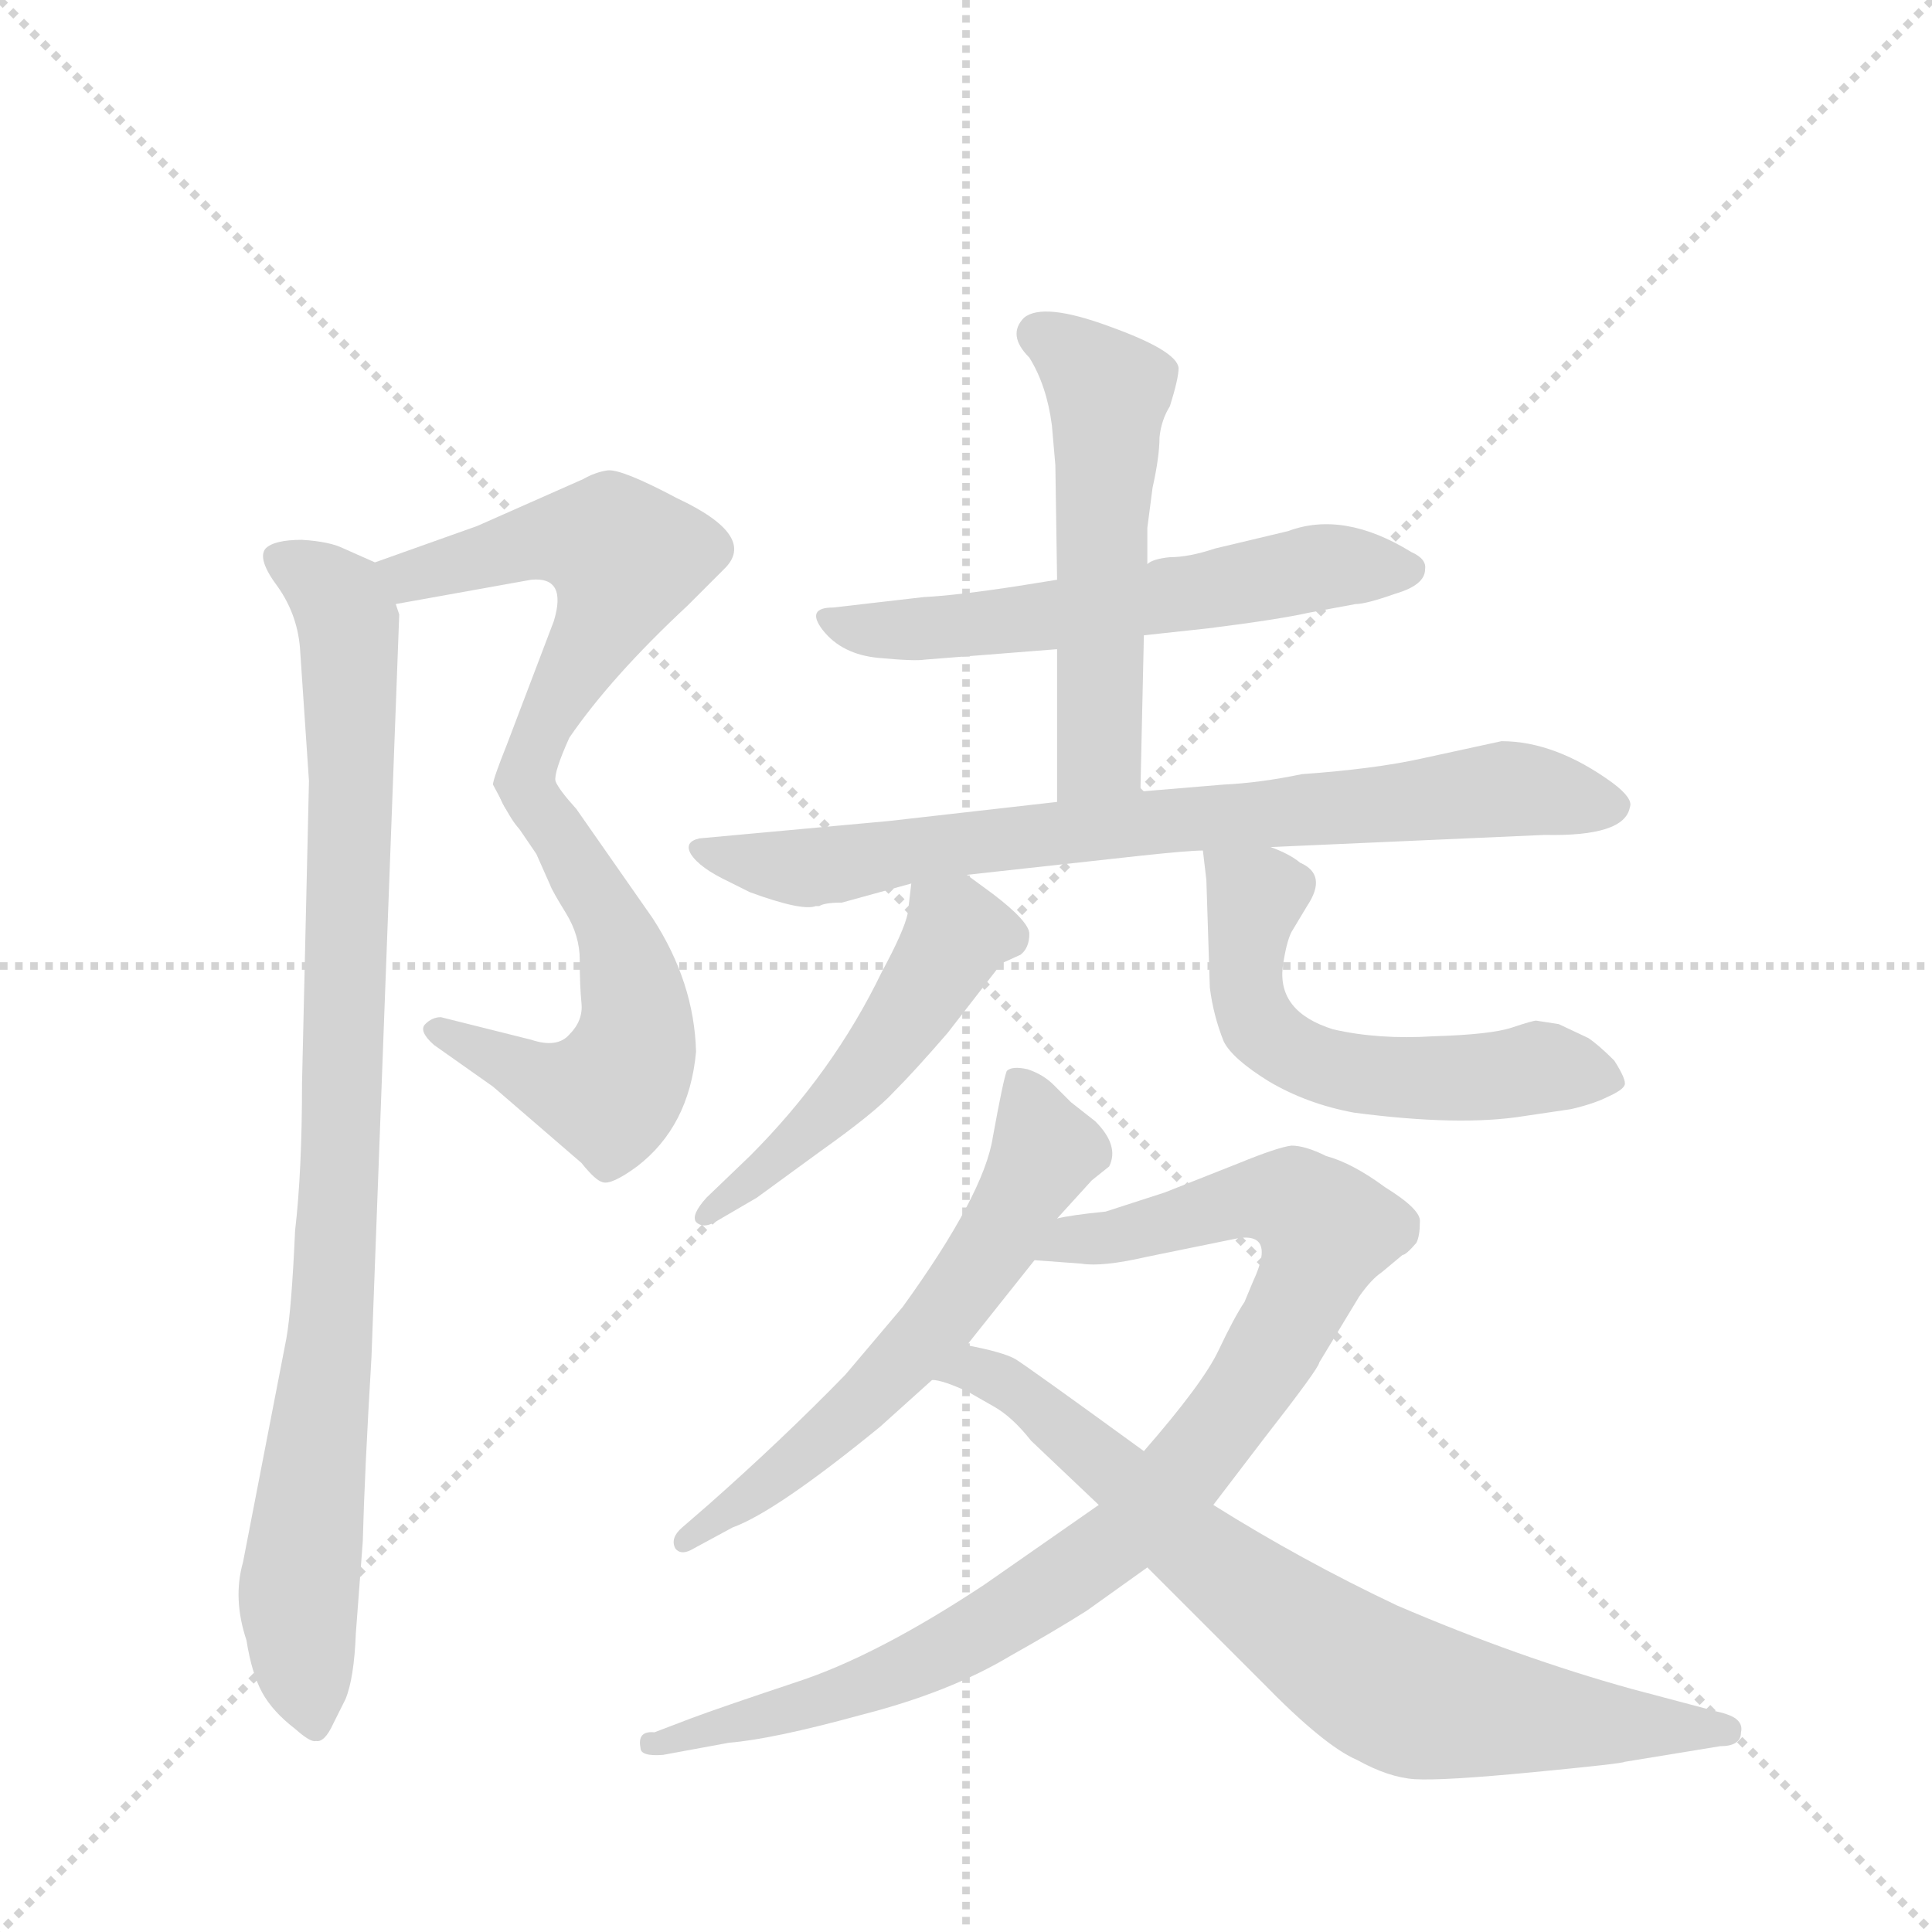 <svg version="1.1" viewBox="0 0 1024 1024" xmlns="http://www.w3.org/2000/svg">
  <g stroke="lightgray" stroke-dasharray="1,1" stroke-width="1" transform="scale(4, 4)">
    <line x1="0" y1="0" x2="256" y2="256"></line>
    <line x1="256" y1="0" x2="0" y2="256"></line>
    <line x1="128" y1="0" x2="128" y2="256"></line>
    <line x1="0" y1="128" x2="256" y2="128"></line>
  </g>
  <g transform="scale(0.92, -0.92) translate(60, -900)">
    <style type="text/css">
      
        @keyframes keyframes0 {
          from {
            stroke: blue;
            stroke-dashoffset: 551;
            stroke-width: 128;
          }
          64% {
            animation-timing-function: step-end;
            stroke: blue;
            stroke-dashoffset: 0;
            stroke-width: 128;
          }
          to {
            stroke: black;
            stroke-width: 1024;
          }
        }
        #make-me-a-hanzi-animation-0 {
          animation: keyframes0 0.698s both;
          animation-delay: 0s;
          animation-timing-function: linear;
        }
      
        @keyframes keyframes1 {
          from {
            stroke: blue;
            stroke-dashoffset: 552;
            stroke-width: 128;
          }
          64% {
            animation-timing-function: step-end;
            stroke: blue;
            stroke-dashoffset: 0;
            stroke-width: 128;
          }
          to {
            stroke: black;
            stroke-width: 1024;
          }
        }
        #make-me-a-hanzi-animation-1 {
          animation: keyframes1 0.699s both;
          animation-delay: 0.698s;
          animation-timing-function: linear;
        }
      
        @keyframes keyframes2 {
          from {
            stroke: blue;
            stroke-dashoffset: 948;
            stroke-width: 128;
          }
          76% {
            animation-timing-function: step-end;
            stroke: blue;
            stroke-dashoffset: 0;
            stroke-width: 128;
          }
          to {
            stroke: black;
            stroke-width: 1024;
          }
        }
        #make-me-a-hanzi-animation-2 {
          animation: keyframes2 1.021s both;
          animation-delay: 1.398s;
          animation-timing-function: linear;
        }
      
        @keyframes keyframes3 {
          from {
            stroke: blue;
            stroke-dashoffset: 585;
            stroke-width: 128;
          }
          66% {
            animation-timing-function: step-end;
            stroke: blue;
            stroke-dashoffset: 0;
            stroke-width: 128;
          }
          to {
            stroke: black;
            stroke-width: 1024;
          }
        }
        #make-me-a-hanzi-animation-3 {
          animation: keyframes3 0.726s both;
          animation-delay: 2.419s;
          animation-timing-function: linear;
        }
      
        @keyframes keyframes4 {
          from {
            stroke: blue;
            stroke-dashoffset: 547;
            stroke-width: 128;
          }
          64% {
            animation-timing-function: step-end;
            stroke: blue;
            stroke-dashoffset: 0;
            stroke-width: 128;
          }
          to {
            stroke: black;
            stroke-width: 1024;
          }
        }
        #make-me-a-hanzi-animation-4 {
          animation: keyframes4 0.695s both;
          animation-delay: 3.145s;
          animation-timing-function: linear;
        }
      
        @keyframes keyframes5 {
          from {
            stroke: blue;
            stroke-dashoffset: 782;
            stroke-width: 128;
          }
          72% {
            animation-timing-function: step-end;
            stroke: blue;
            stroke-dashoffset: 0;
            stroke-width: 128;
          }
          to {
            stroke: black;
            stroke-width: 1024;
          }
        }
        #make-me-a-hanzi-animation-5 {
          animation: keyframes5 0.886s both;
          animation-delay: 3.84s;
          animation-timing-function: linear;
        }
      
        @keyframes keyframes6 {
          from {
            stroke: blue;
            stroke-dashoffset: 505;
            stroke-width: 128;
          }
          62% {
            animation-timing-function: step-end;
            stroke: blue;
            stroke-dashoffset: 0;
            stroke-width: 128;
          }
          to {
            stroke: black;
            stroke-width: 1024;
          }
        }
        #make-me-a-hanzi-animation-6 {
          animation: keyframes6 0.661s both;
          animation-delay: 4.727s;
          animation-timing-function: linear;
        }
      
        @keyframes keyframes7 {
          from {
            stroke: blue;
            stroke-dashoffset: 571;
            stroke-width: 128;
          }
          65% {
            animation-timing-function: step-end;
            stroke: blue;
            stroke-dashoffset: 0;
            stroke-width: 128;
          }
          to {
            stroke: black;
            stroke-width: 1024;
          }
        }
        #make-me-a-hanzi-animation-7 {
          animation: keyframes7 0.715s both;
          animation-delay: 5.388s;
          animation-timing-function: linear;
        }
      
        @keyframes keyframes8 {
          from {
            stroke: blue;
            stroke-dashoffset: 610;
            stroke-width: 128;
          }
          67% {
            animation-timing-function: step-end;
            stroke: blue;
            stroke-dashoffset: 0;
            stroke-width: 128;
          }
          to {
            stroke: black;
            stroke-width: 1024;
          }
        }
        #make-me-a-hanzi-animation-8 {
          animation: keyframes8 0.746s both;
          animation-delay: 6.102s;
          animation-timing-function: linear;
        }
      
        @keyframes keyframes9 {
          from {
            stroke: blue;
            stroke-dashoffset: 941;
            stroke-width: 128;
          }
          75% {
            animation-timing-function: step-end;
            stroke: blue;
            stroke-dashoffset: 0;
            stroke-width: 128;
          }
          to {
            stroke: black;
            stroke-width: 1024;
          }
        }
        #make-me-a-hanzi-animation-9 {
          animation: keyframes9 1.016s both;
          animation-delay: 6.849s;
          animation-timing-function: linear;
        }
      
        @keyframes keyframes10 {
          from {
            stroke: blue;
            stroke-dashoffset: 774;
            stroke-width: 128;
          }
          72% {
            animation-timing-function: step-end;
            stroke: blue;
            stroke-dashoffset: 0;
            stroke-width: 128;
          }
          to {
            stroke: black;
            stroke-width: 1024;
          }
        }
        #make-me-a-hanzi-animation-10 {
          animation: keyframes10 0.88s both;
          animation-delay: 7.865s;
          animation-timing-function: linear;
        }
      
    </style>
    
      <path d="M 168 552 L 246 566 Q 267 568 259 542 L 232 471 Q 224 451 224 448 L 232 433 C 246 407 254 421 260 450 Q 259 455 268 475 Q 292 510 336 551 L 357 572 Q 377 591 330 613 Q 298 630 290 629 Q 283 628 276 624 L 215 597 L 156 576 C 128 566 138 547 168 552 Z" fill="lightgray"></path>
    
      <path d="M 232 433 L 249 408 L 257 390 Q 258 387 266 374 Q 274 361 274 347 Q 274 332 275 322 Q 276 312 268 304 Q 261 296 246 301 L 194 314 Q 189 314 185 310 Q 181 306 190 298 L 224 274 L 275 230 Q 283 220 287 219 Q 292 217 307 228 Q 337 251 341 294 Q 340 334 316 371 L 272 434 Q 262 445 260 450 C 244 475 215 458 232 433 Z" fill="lightgray"></path>
    
      <path d="M 113 524 L 118 450 L 114 276 Q 114 225 110 191 Q 108 146 105 129 L 80 0 Q 74 -21 82 -45 Q 85 -64 91 -75 Q 97 -86 110 -96 Q 119 -104 122 -103 Q 127 -104 132 -93 L 139 -79 Q 144 -67 145 -41 L 149 12 Q 150 51 154 118 L 170 546 L 168 552 C 167 571 167 571 156 576 L 138 584 Q 130 588 114 589 Q 98 589 93 584 Q 88 578 100 562 Q 112 545 113 524 Z" fill="lightgray"></path>
    
      <path d="M 549 566 L 524 562 Q 491 557 472 556 L 420 550 Q 404 550 414 537 Q 425 523 446 521 Q 467 519 473 520 L 549 526 L 599 534 L 636 538 Q 676 543 694 547 L 721 552 Q 727 552 744 558 Q 761 563 761 572 Q 762 578 753 582 Q 714 606 682 594 L 640 584 Q 625 579 614 579 Q 604 578 601 575 L 549 566 Z" fill="lightgray"></path>
    
      <path d="M 601 575 L 601 596 L 604 619 Q 608 637 608 648 Q 609 658 614 666 Q 619 682 619 688 Q 618 698 579 712 Q 541 726 530 717 Q 520 707 533 694 Q 543 678 546 655 L 548 632 L 549 566 L 549 526 L 549 438 C 549 408 596 414 597 444 L 599 534 L 601 575 Z" fill="lightgray"></path>
    
      <path d="M 549 438 L 452 427 L 343 417 Q 334 415 338 408 Q 343 400 360 392 L 372 386 Q 402 375 410 378 L 412 378 Q 415 380 425 380 L 465 391 L 497 396 L 597 407 Q 625 410 633 410 L 672 412 L 830 419 Q 876 418 879 435 Q 881 440 869 449 Q 836 473 805 473 L 759 463 Q 732 457 690 454 Q 666 449 645 448 L 597 444 L 549 438 Z" fill="lightgray"></path>
    
      <path d="M 465 391 L 463 374 Q 461 364 448 340 Q 420 282 372 234 L 347 210 Q 338 200 341 196 Q 345 192 352 196 L 376 210 L 413 237 Q 444 259 455 271 Q 467 283 486 305 L 517 345 L 528 350 Q 533 354 533 362 Q 533 369 512 385 L 497 396 C 473 414 468 417 465 391 Z" fill="lightgray"></path>
    
      <path d="M 633 410 L 635 393 L 637 331 Q 639 315 645 300 Q 650 290 671 277 Q 693 264 720 259 Q 781 251 818 257 L 845 261 Q 858 264 866 268 Q 875 272 876 275 Q 877 278 870 289 Q 861 298 855 302 L 838 310 L 825 312 Q 823 312 811 308 Q 799 304 766 303 Q 734 301 708 307 Q 676 317 679 343 Q 681 357 684 363 L 693 378 Q 705 396 689 403 Q 683 408 672 412 C 645 424 631 430 633 410 Z" fill="lightgray"></path>
    
      <path d="M 497 125 L 536 174 L 549 198 L 569 220 L 579 228 Q 585 240 571 254 L 557 265 L 547 275 Q 541 281 532 284 Q 523 286 520 283 Q 518 278 512 245 Q 507 212 460 147 L 427 108 Q 391 71 348 33 L 333 20 Q 326 14 329 8 Q 332 4 338 7 L 362 20 Q 387 29 447 78 L 477 105 L 497 125 Z" fill="lightgray"></path>
    
      <path d="M 536 174 L 563 172 Q 575 170 601 176 L 650 186 Q 676 192 662 162 L 657 150 Q 651 141 642 122 Q 633 103 599 64 L 573 33 L 507 -13 Q 445 -54 399 -69 Q 354 -84 338 -90 L 317 -98 Q 307 -97 309 -107 Q 309 -112 322 -111 L 360 -104 Q 385 -102 436 -88 Q 487 -75 522 -54 Q 547 -40 566 -28 L 601 -3 L 639 33 L 668 71 Q 700 112 700 115 L 723 153 Q 730 163 736 167 L 748 177 Q 750 177 756 184 Q 758 188 758 196 Q 759 203 738 216 Q 719 230 704 234 Q 692 240 684 240 Q 676 239 654 230 L 611 213 L 577 202 Q 557 200 549 198 C 519 193 506 176 536 174 Z" fill="lightgray"></path>
    
      <path d="M 599 64 Q 533 112 525 117 Q 518 121 497 125 C 468 132 448 114 477 105 Q 483 105 498 98 L 512 90 Q 523 84 534 70 L 573 33 L 601 -3 L 667 -69 Q 703 -106 722 -114 Q 740 -124 755 -125 Q 771 -126 823 -121 Q 875 -116 876 -115 L 931 -106 Q 943 -106 943 -98 Q 944 -94 941 -91 Q 938 -88 929 -86 L 880 -73 Q 815 -55 745 -25 Q 690 1 639 33 L 599 64 Z" fill="lightgray"></path>
    
    
      <clipPath id="make-me-a-hanzi-clip-0">
        <path d="M 168 552 L 246 566 Q 267 568 259 542 L 232 471 Q 224 451 224 448 L 232 433 C 246 407 254 421 260 450 Q 259 455 268 475 Q 292 510 336 551 L 357 572 Q 377 591 330 613 Q 298 630 290 629 Q 283 628 276 624 L 215 597 L 156 576 C 128 566 138 547 168 552 Z"></path>
      </clipPath>
      <path clip-path="url(#make-me-a-hanzi-clip-0)" d="M 165 573 L 189 570 L 255 589 L 285 588 L 301 576 L 235 439" fill="none" id="make-me-a-hanzi-animation-0" stroke-dasharray="423 846" stroke-linecap="round"></path>
    
      <clipPath id="make-me-a-hanzi-clip-1">
        <path d="M 232 433 L 249 408 L 257 390 Q 258 387 266 374 Q 274 361 274 347 Q 274 332 275 322 Q 276 312 268 304 Q 261 296 246 301 L 194 314 Q 189 314 185 310 Q 181 306 190 298 L 224 274 L 275 230 Q 283 220 287 219 Q 292 217 307 228 Q 337 251 341 294 Q 340 334 316 371 L 272 434 Q 262 445 260 450 C 244 475 215 458 232 433 Z"></path>
      </clipPath>
      <path clip-path="url(#make-me-a-hanzi-clip-1)" d="M 240 430 L 256 428 L 294 365 L 306 319 L 304 292 L 291 270 L 279 271 L 253 277 L 192 306" fill="none" id="make-me-a-hanzi-animation-1" stroke-dasharray="424 848" stroke-linecap="round"></path>
    
      <clipPath id="make-me-a-hanzi-clip-2">
        <path d="M 113 524 L 118 450 L 114 276 Q 114 225 110 191 Q 108 146 105 129 L 80 0 Q 74 -21 82 -45 Q 85 -64 91 -75 Q 97 -86 110 -96 Q 119 -104 122 -103 Q 127 -104 132 -93 L 139 -79 Q 144 -67 145 -41 L 149 12 Q 150 51 154 118 L 170 546 L 168 552 C 167 571 167 571 156 576 L 138 584 Q 130 588 114 589 Q 98 589 93 584 Q 88 578 100 562 Q 112 545 113 524 Z"></path>
      </clipPath>
      <path clip-path="url(#make-me-a-hanzi-clip-2)" d="M 100 579 L 132 558 L 142 523 L 135 206 L 129 110 L 112 -13 L 121 -92" fill="none" id="make-me-a-hanzi-animation-2" stroke-dasharray="820 1640" stroke-linecap="round"></path>
    
      <clipPath id="make-me-a-hanzi-clip-3">
        <path d="M 549 566 L 524 562 Q 491 557 472 556 L 420 550 Q 404 550 414 537 Q 425 523 446 521 Q 467 519 473 520 L 549 526 L 599 534 L 636 538 Q 676 543 694 547 L 721 552 Q 727 552 744 558 Q 761 563 761 572 Q 762 578 753 582 Q 714 606 682 594 L 640 584 Q 625 579 614 579 Q 604 578 601 575 L 549 566 Z"></path>
      </clipPath>
      <path clip-path="url(#make-me-a-hanzi-clip-3)" d="M 425 540 L 525 542 L 703 574 L 751 572" fill="none" id="make-me-a-hanzi-animation-3" stroke-dasharray="457 914" stroke-linecap="round"></path>
    
      <clipPath id="make-me-a-hanzi-clip-4">
        <path d="M 601 575 L 601 596 L 604 619 Q 608 637 608 648 Q 609 658 614 666 Q 619 682 619 688 Q 618 698 579 712 Q 541 726 530 717 Q 520 707 533 694 Q 543 678 546 655 L 548 632 L 549 566 L 549 526 L 549 438 C 549 408 596 414 597 444 L 599 534 L 601 575 Z"></path>
      </clipPath>
      <path clip-path="url(#make-me-a-hanzi-clip-4)" d="M 538 708 L 579 675 L 574 466 L 554 445" fill="none" id="make-me-a-hanzi-animation-4" stroke-dasharray="419 838" stroke-linecap="round"></path>
    
      <clipPath id="make-me-a-hanzi-clip-5">
        <path d="M 549 438 L 452 427 L 343 417 Q 334 415 338 408 Q 343 400 360 392 L 372 386 Q 402 375 410 378 L 412 378 Q 415 380 425 380 L 465 391 L 497 396 L 597 407 Q 625 410 633 410 L 672 412 L 830 419 Q 876 418 879 435 Q 881 440 869 449 Q 836 473 805 473 L 759 463 Q 732 457 690 454 Q 666 449 645 448 L 597 444 L 549 438 Z"></path>
      </clipPath>
      <path clip-path="url(#make-me-a-hanzi-clip-5)" d="M 347 409 L 405 400 L 593 426 L 809 446 L 869 436" fill="none" id="make-me-a-hanzi-animation-5" stroke-dasharray="654 1308" stroke-linecap="round"></path>
    
      <clipPath id="make-me-a-hanzi-clip-6">
        <path d="M 465 391 L 463 374 Q 461 364 448 340 Q 420 282 372 234 L 347 210 Q 338 200 341 196 Q 345 192 352 196 L 376 210 L 413 237 Q 444 259 455 271 Q 467 283 486 305 L 517 345 L 528 350 Q 533 354 533 362 Q 533 369 512 385 L 497 396 C 473 414 468 417 465 391 Z"></path>
      </clipPath>
      <path clip-path="url(#make-me-a-hanzi-clip-6)" d="M 471 386 L 491 362 L 463 314 L 412 254 L 347 202" fill="none" id="make-me-a-hanzi-animation-6" stroke-dasharray="377 754" stroke-linecap="round"></path>
    
      <clipPath id="make-me-a-hanzi-clip-7">
        <path d="M 633 410 L 635 393 L 637 331 Q 639 315 645 300 Q 650 290 671 277 Q 693 264 720 259 Q 781 251 818 257 L 845 261 Q 858 264 866 268 Q 875 272 876 275 Q 877 278 870 289 Q 861 298 855 302 L 838 310 L 825 312 Q 823 312 811 308 Q 799 304 766 303 Q 734 301 708 307 Q 676 317 679 343 Q 681 357 684 363 L 693 378 Q 705 396 689 403 Q 683 408 672 412 C 645 424 631 430 633 410 Z"></path>
      </clipPath>
      <path clip-path="url(#make-me-a-hanzi-clip-7)" d="M 640 406 L 663 381 L 660 321 L 677 298 L 731 280 L 831 285 L 866 279" fill="none" id="make-me-a-hanzi-animation-7" stroke-dasharray="443 886" stroke-linecap="round"></path>
    
      <clipPath id="make-me-a-hanzi-clip-8">
        <path d="M 497 125 L 536 174 L 549 198 L 569 220 L 579 228 Q 585 240 571 254 L 557 265 L 547 275 Q 541 281 532 284 Q 523 286 520 283 Q 518 278 512 245 Q 507 212 460 147 L 427 108 Q 391 71 348 33 L 333 20 Q 326 14 329 8 Q 332 4 338 7 L 362 20 Q 387 29 447 78 L 477 105 L 497 125 Z"></path>
      </clipPath>
      <path clip-path="url(#make-me-a-hanzi-clip-8)" d="M 526 278 L 542 237 L 513 182 L 478 134 L 429 83 L 334 13" fill="none" id="make-me-a-hanzi-animation-8" stroke-dasharray="482 964" stroke-linecap="round"></path>
    
      <clipPath id="make-me-a-hanzi-clip-9">
        <path d="M 536 174 L 563 172 Q 575 170 601 176 L 650 186 Q 676 192 662 162 L 657 150 Q 651 141 642 122 Q 633 103 599 64 L 573 33 L 507 -13 Q 445 -54 399 -69 Q 354 -84 338 -90 L 317 -98 Q 307 -97 309 -107 Q 309 -112 322 -111 L 360 -104 Q 385 -102 436 -88 Q 487 -75 522 -54 Q 547 -40 566 -28 L 601 -3 L 639 33 L 668 71 Q 700 112 700 115 L 723 153 Q 730 163 736 167 L 748 177 Q 750 177 756 184 Q 758 188 758 196 Q 759 203 738 216 Q 719 230 704 234 Q 692 240 684 240 Q 676 239 654 230 L 611 213 L 577 202 Q 557 200 549 198 C 519 193 506 176 536 174 Z"></path>
      </clipPath>
      <path clip-path="url(#make-me-a-hanzi-clip-9)" d="M 543 178 L 557 186 L 577 186 L 672 210 L 687 207 L 704 191 L 688 148 L 656 94 L 590 18 L 469 -59 L 405 -83 L 317 -106" fill="none" id="make-me-a-hanzi-animation-9" stroke-dasharray="813 1626" stroke-linecap="round"></path>
    
      <clipPath id="make-me-a-hanzi-clip-10">
        <path d="M 599 64 Q 533 112 525 117 Q 518 121 497 125 C 468 132 448 114 477 105 Q 483 105 498 98 L 512 90 Q 523 84 534 70 L 573 33 L 601 -3 L 667 -69 Q 703 -106 722 -114 Q 740 -124 755 -125 Q 771 -126 823 -121 Q 875 -116 876 -115 L 931 -106 Q 943 -106 943 -98 Q 944 -94 941 -91 Q 938 -88 929 -86 L 880 -73 Q 815 -55 745 -25 Q 690 1 639 33 L 599 64 Z"></path>
      </clipPath>
      <path clip-path="url(#make-me-a-hanzi-clip-10)" d="M 482 110 L 503 112 L 534 93 L 637 0 L 739 -72 L 792 -86 L 934 -97" fill="none" id="make-me-a-hanzi-animation-10" stroke-dasharray="646 1292" stroke-linecap="round"></path>
    
  </g>
</svg>